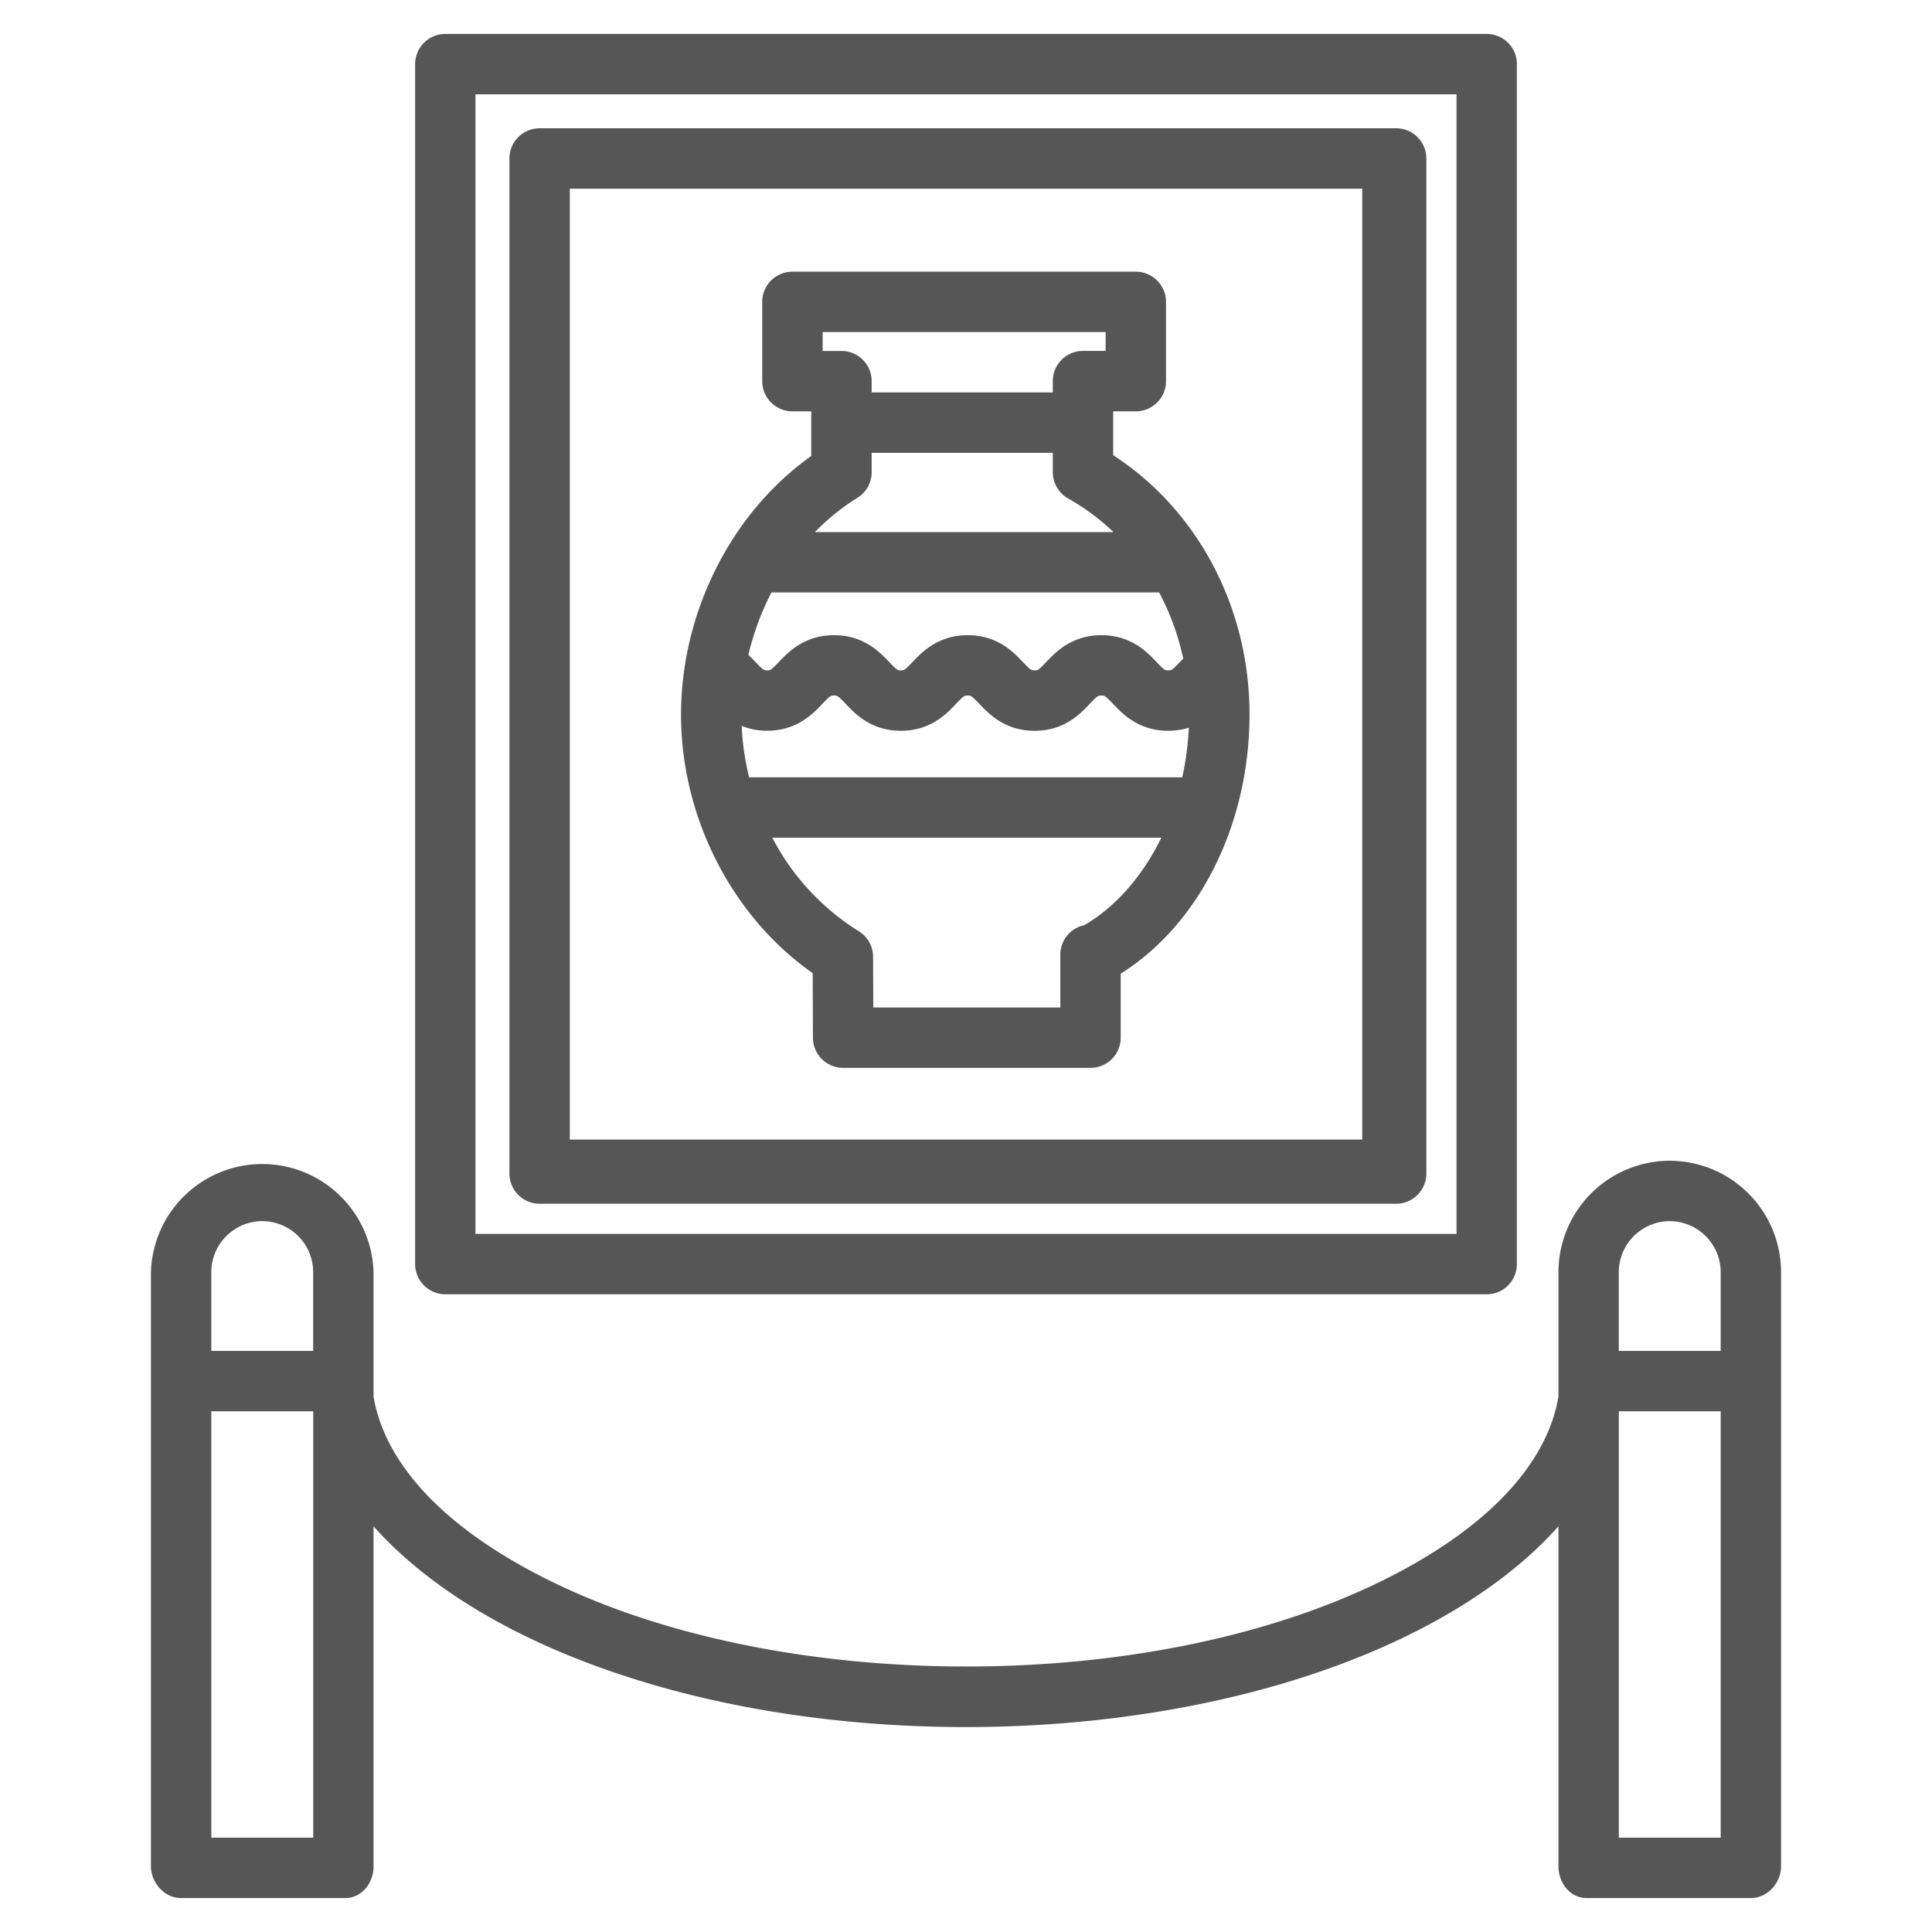 <svg xmlns="http://www.w3.org/2000/svg" width="40" height="40" fill="none" viewBox="0 0 40 40">
    <path fill="#565656" d="M34.57 24.032a2.31 2.31 0 0 0-2.304 2.325v2.558c-.235 1.382-1.43 2.665-3.419 3.696-2.348 1.216-5.492 1.892-8.837 1.892-3.346 0-6.505-.674-8.852-1.89-1.99-1.03-3.19-2.316-3.424-3.698v-2.558a2.305 2.305 0 0 0-4.609 0v12.28c0 .346.28.66.625.66h3.398c.346 0 .586-.314.586-.66v-7.036c.704.788 1.655 1.506 2.844 2.122 2.522 1.306 5.871 2.034 9.413 2.034 3.541 0 6.904-.727 9.427-2.034 1.189-.616 2.145-1.334 2.848-2.122v7.037c0 .346.24.659.586.659h3.398c.345 0 .625-.313.625-.659V26.357a2.31 2.31 0 0 0-2.305-2.325zm-29.14 1.25a1.058 1.058 0 0 1 1.054 1.075v1.612H4.375v-1.612a1.059 1.059 0 0 1 1.055-1.075zM4.375 38.047v-8.828h2.11v8.828h-2.11zM34.57 25.283a1.058 1.058 0 0 1 1.055 1.074v1.612h-2.11v-1.612a1.06 1.06 0 0 1 1.055-1.075zm-1.054 12.764v-8.828h2.109v8.828h-2.11z"/>
    <path fill="#565656" d="M29.531 3.281a.625.625 0 0 0-.625-.625H11.172a.625.625 0 0 0-.625.625v21.016a.625.625 0 0 0 .625.625h17.734a.625.625 0 0 0 .625-.625V3.28zm-1.328 20.313H11.797V3.906h16.406v19.688z"/>
    <path fill="#565656" d="M31.406 1.328a.625.625 0 0 0-.625-.625H9.22a.625.625 0 0 0-.625.625v24.844a.625.625 0 0 0 .625.625H30.78a.625.625 0 0 0 .625-.625V1.328zm-21.562.625h20.312v23.594H9.844V1.953z"/>
    <path fill="#565656" d="M14.1 14.797c0 2.126 1.06 4.187 2.726 5.351l.005 1.338a.625.625 0 0 0 .625.623h5.122a.625.625 0 0 0 .625-.625v-1.325c1.63-1.023 2.667-3.093 2.667-5.37 0-2.21-1.073-4.23-2.823-5.365v-.908h.469a.625.625 0 0 0 .625-.625V6.25a.625.625 0 0 0-.625-.625h-7.11a.625.625 0 0 0-.625.625v1.64a.625.625 0 0 0 .625.626h.39v.925c-1.648 1.168-2.696 3.23-2.696 5.356zm9.898-2.531c.23.43.397.892.5 1.37l-.072.073c-.161.17-.174.17-.239.17-.064 0-.078 0-.239-.17-.198-.209-.53-.558-1.145-.558-.614 0-.946.35-1.145.558-.161.17-.175.17-.239.17s-.078 0-.239-.17c-.198-.209-.53-.558-1.145-.558-.614 0-.946.35-1.145.558-.161.17-.174.17-.239.17-.064 0-.077 0-.239-.17-.198-.209-.53-.558-1.145-.558-.614 0-.946.35-1.145.558-.16.17-.174.17-.238.17-.065 0-.078 0-.24-.17a3.594 3.594 0 0 0-.15-.15c.106-.45.266-.884.478-1.293h8.026zm-8.642 2.763c.167.068.347.101.528.1.614 0 .946-.35 1.145-.559.16-.17.174-.17.238-.17.065 0 .078 0 .24.17.198.21.53.56 1.144.56.615 0 .947-.35 1.145-.56.162-.17.175-.17.24-.17.063 0 .077 0 .238.17.199.21.53.56 1.145.56s.947-.35 1.145-.56c.162-.17.175-.17.24-.17.063 0 .077 0 .238.17.199.21.531.56 1.145.56.144 0 .288-.021.426-.064-.016.346-.061.69-.136 1.028H15.51a5.407 5.407 0 0 1-.154-1.065zm7.095 4.125a.625.625 0 0 0-.498.612v1.093H18.08l-.004-1.05a.625.625 0 0 0-.3-.532 4.99 4.99 0 0 1-1.786-1.933h8.054c-.38.78-.93 1.42-1.592 1.81zm-5.42-12.279h5.86v.39h-.47a.625.625 0 0 0-.624.626v.234h-3.75v-.234a.625.625 0 0 0-.625-.625h-.39v-.391zm.719 3.433a.626.626 0 0 0 .297-.532v-.401h3.75v.401a.625.625 0 0 0 .319.545c.34.191.655.425.937.695h-6.182c.263-.271.558-.509.879-.708z"/>
</svg>
